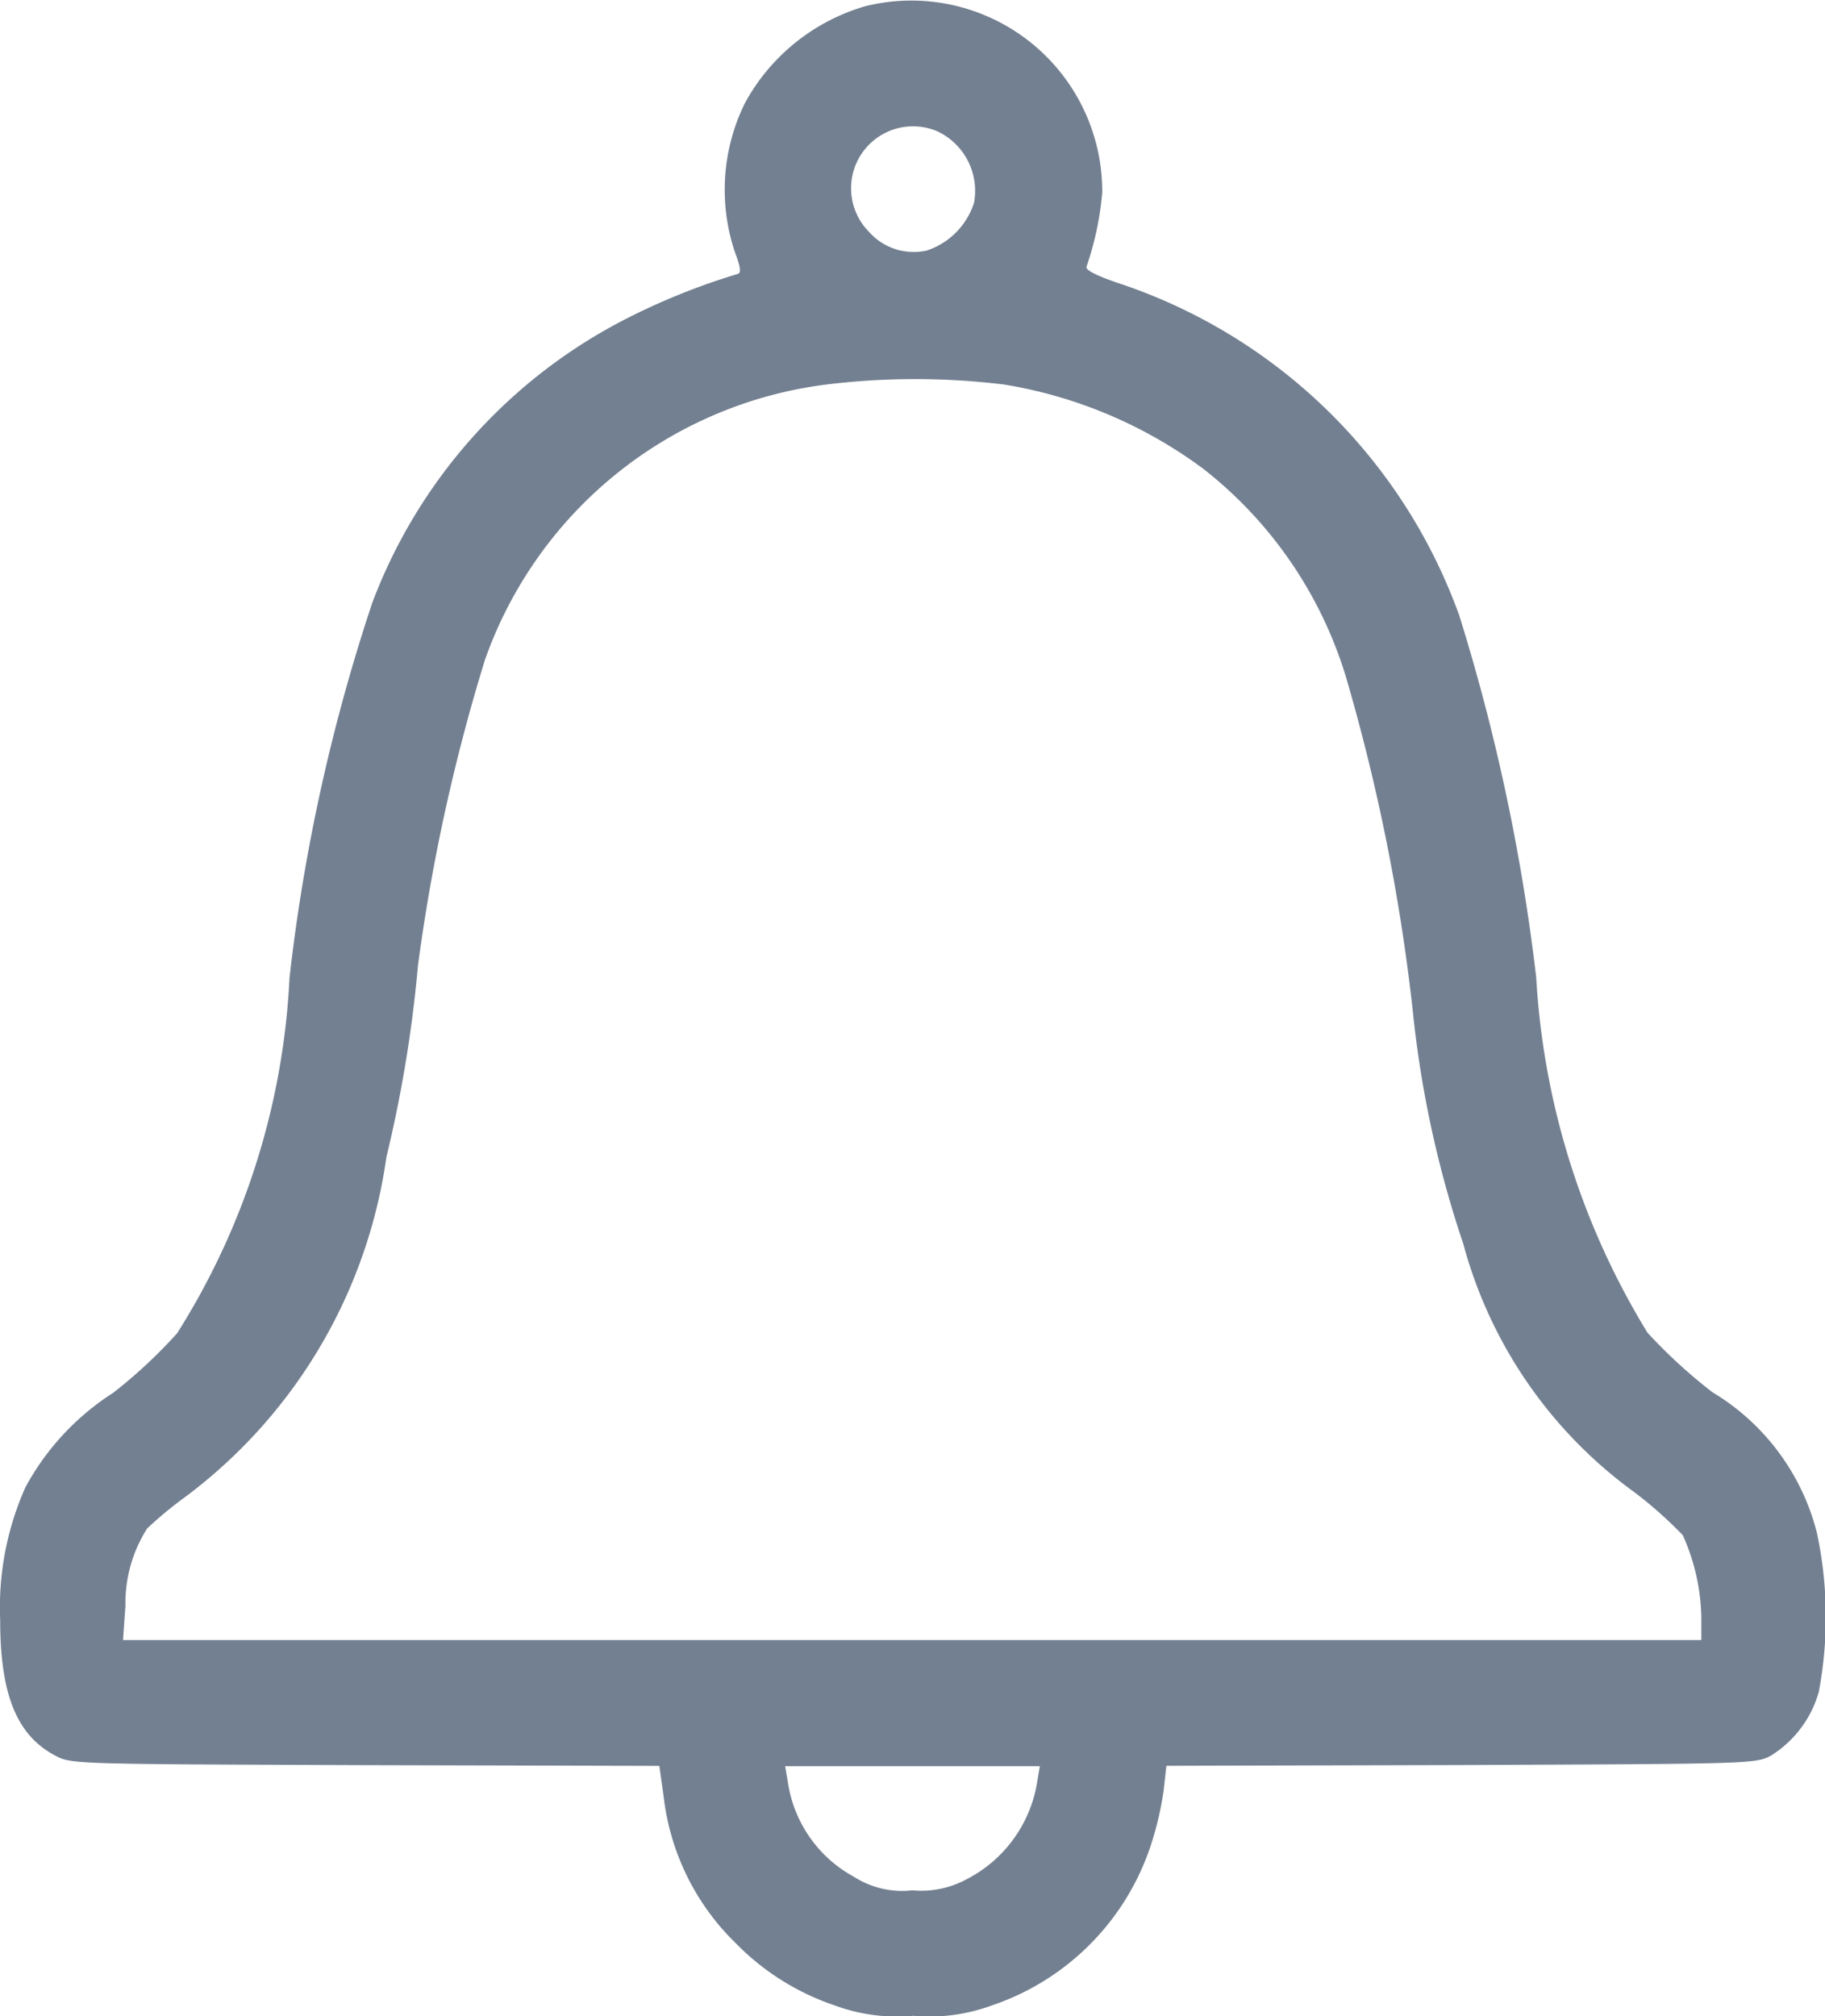 <svg xmlns="http://www.w3.org/2000/svg" width="19.685" height="21.741" viewBox="0 0 19.685 21.741"><g transform="translate(0 0)"><path d="M65.667-501.933a2.165,2.165,0,0,0-1.3,1.042,2.112,2.112,0,0,0-.11,1.611c.059.153.068.221.034.234a7.236,7.236,0,0,0-1.19.476,5.694,5.694,0,0,0-2.755,3.07,19.819,19.819,0,0,0-.893,4.043,7.879,7.879,0,0,1-1.212,3.835,5.373,5.373,0,0,1-.689.642,2.777,2.777,0,0,0-.948,1.02,3.183,3.183,0,0,0-.272,1.433c0,.8.179,1.246.6,1.463.166.089.221.089,3.338.1l3.172.008.047.336a2.624,2.624,0,0,0,.778,1.577,2.7,2.7,0,0,0,1.072.672,1.939,1.939,0,0,0,.842.11,1.943,1.943,0,0,0,.842-.11,2.722,2.722,0,0,0,1.722-1.735,3.434,3.434,0,0,0,.136-.583l.03-.268,3.172-.008c3.125-.013,3.18-.013,3.346-.1a1.19,1.19,0,0,0,.519-.689,4.342,4.342,0,0,0-.021-1.718,2.478,2.478,0,0,0-1.127-1.514,5.6,5.6,0,0,1-.7-.642,8.231,8.231,0,0,1-1.2-3.831,21.483,21.483,0,0,0-.829-3.9,5.871,5.871,0,0,0-3.669-3.584c-.242-.081-.366-.145-.353-.179a3.333,3.333,0,0,0,.17-.8A2.059,2.059,0,0,0,65.667-501.933Zm.778,1.352a.71.71,0,0,1,.391.77.8.8,0,0,1-.51.514.644.644,0,0,1-.621-.2A.668.668,0,0,1,66.445-500.581Zm.693,2.725a4.937,4.937,0,0,1,2.173.914,4.51,4.51,0,0,1,1.535,2.237,21.043,21.043,0,0,1,.723,3.61,11.515,11.515,0,0,0,.544,2.508,4.872,4.872,0,0,0,1.845,2.679,4.523,4.523,0,0,1,.523.464,2.253,2.253,0,0,1,.2.884v.247H57.657l.026-.37a1.5,1.5,0,0,1,.234-.833,4.12,4.12,0,0,1,.4-.332,5.534,5.534,0,0,0,2.181-3.674,14.056,14.056,0,0,0,.34-2.062,20.207,20.207,0,0,1,.723-3.3,4.5,4.5,0,0,1,3.678-2.968A7.889,7.889,0,0,1,67.138-497.855Zm.378,15.081a1.433,1.433,0,0,1-.761,1.042,1.028,1.028,0,0,1-.583.119.965.965,0,0,1-.629-.145,1.393,1.393,0,0,1-.714-1.016l-.03-.178h2.747Z" transform="translate(-56.33 501.999)" fill="#738091"/></g></svg>